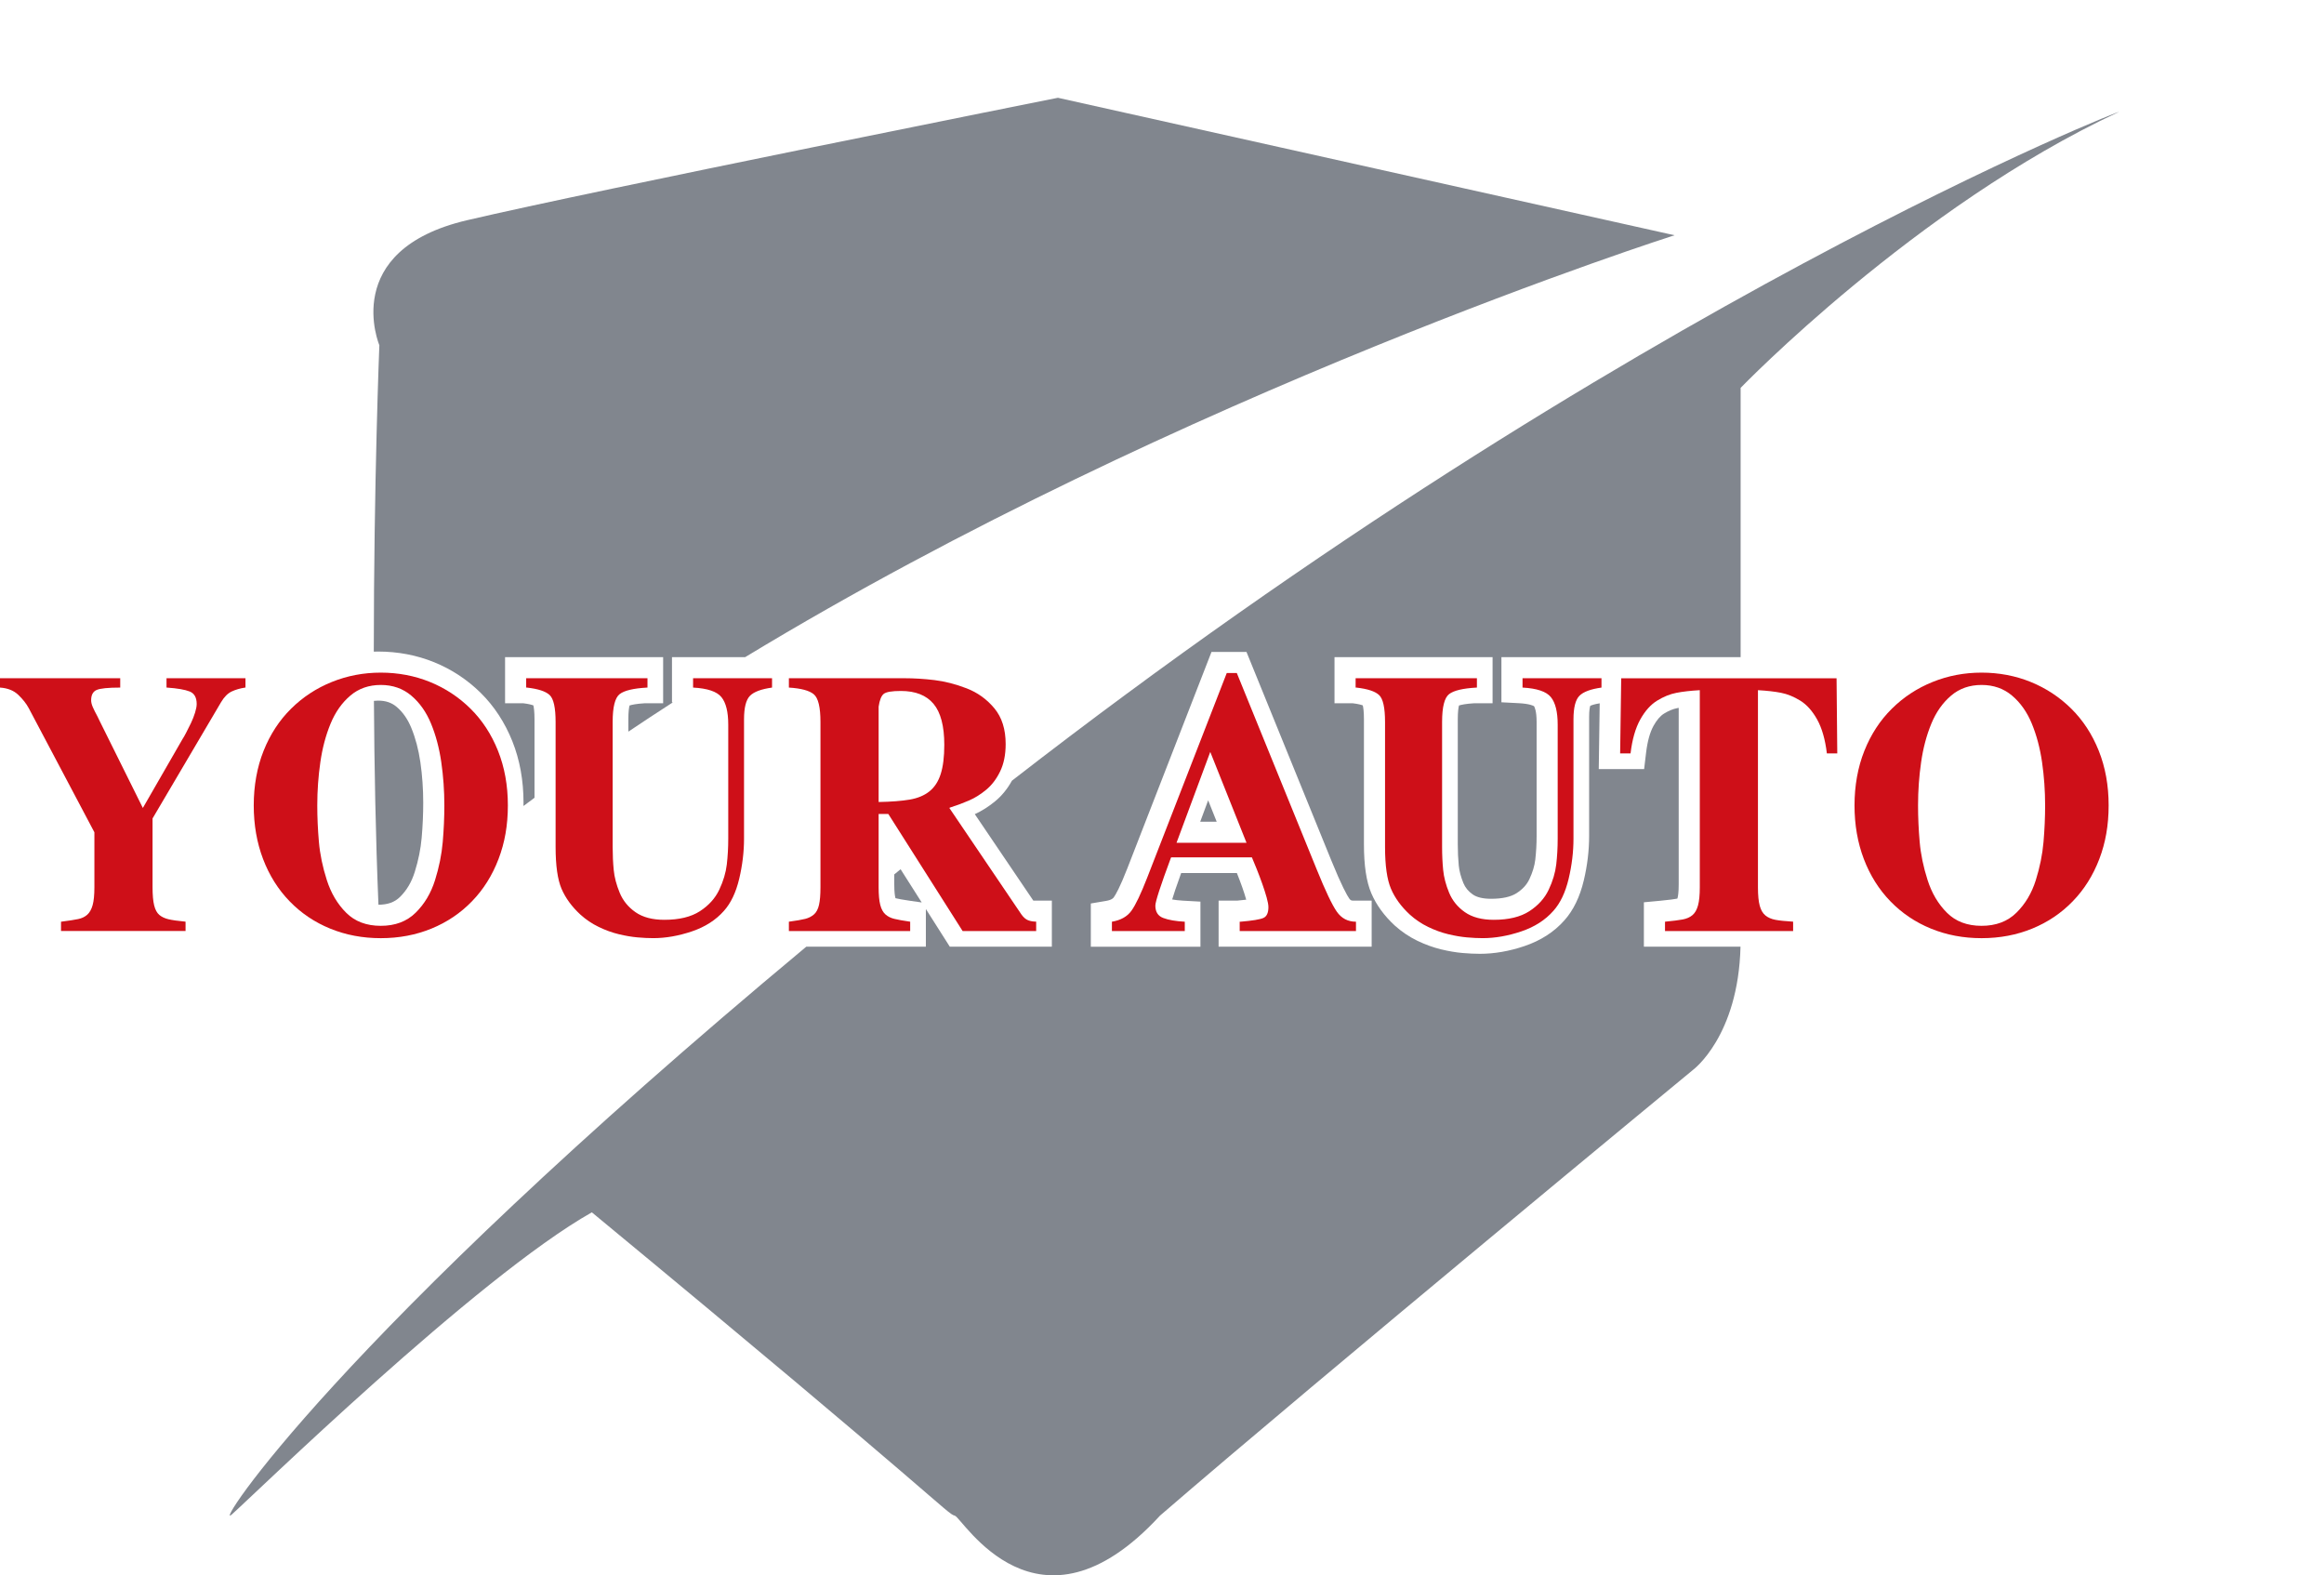 <svg width="180" height="122" viewBox="0 0 180 122" fill="none" xmlns="http://www.w3.org/2000/svg">
<g clip-path="url(#clip0_114_27)">
<path d="M30.98 69.46C31.502 68.945 31.876 68.314 32.123 67.527C32.406 66.627 32.586 65.734 32.66 64.876C32.74 63.955 32.78 63.041 32.78 62.16C32.78 61.094 32.706 60.037 32.558 59.017C32.417 58.049 32.182 57.158 31.859 56.373C31.574 55.682 31.202 55.149 30.724 54.743C30.333 54.412 29.874 54.256 29.284 54.256C29.172 54.256 29.065 54.264 28.961 54.275C28.993 59.394 29.094 64.79 29.312 70.063C30.037 70.057 30.568 69.866 30.98 69.46Z" fill="#81868E"/>
<path d="M46.055 53.733H44.016C44.172 54.25 44.246 54.895 44.246 55.7V59.712C44.768 59.341 45.292 58.971 45.819 58.604V55.7C45.819 55.075 45.857 54.368 46.055 53.733Z" fill="#81868E"/>
<path d="M41.31 54.626C41.188 54.58 40.947 54.51 40.516 54.459H39.119V50.892H51.362V54.459H49.952C49.278 54.499 48.925 54.58 48.76 54.633C48.72 54.787 48.667 55.107 48.667 55.702V56.659C49.805 55.894 50.956 55.138 52.114 54.391L52.047 54.387V50.892H57.711C91.616 30.34 129.697 18.218 129.697 18.218L81.938 7.572C81.938 7.572 46.053 14.734 36.166 17.056C26.279 19.379 29.382 26.733 29.382 26.733C29.382 26.733 28.955 37.233 28.951 50.464C29.063 50.46 29.173 50.456 29.285 50.456C30.817 50.456 32.279 50.735 33.63 51.284C34.985 51.836 36.198 52.636 37.236 53.661C38.28 54.692 39.102 55.951 39.683 57.402C40.258 58.839 40.548 60.441 40.548 62.158C40.548 62.245 40.545 62.33 40.543 62.417C40.828 62.203 41.112 61.991 41.399 61.779V55.699C41.399 55.098 41.348 54.776 41.31 54.622V54.626Z" fill="#81868E"/>
<path d="M37.701 62.16C37.701 60.804 37.477 59.559 37.039 58.458C36.604 57.372 35.997 56.438 35.232 55.683C34.945 55.401 34.642 55.141 34.323 54.906C34.382 55.031 34.439 55.16 34.492 55.289C34.906 56.292 35.204 57.41 35.376 58.611C35.543 59.766 35.627 60.96 35.627 62.16C35.627 63.122 35.583 64.119 35.496 65.12C35.456 65.58 35.39 66.049 35.302 66.519C35.984 65.961 36.673 65.408 37.369 64.858C37.587 64.017 37.698 63.115 37.698 62.16H37.701Z" fill="#81868E"/>
<path d="M110.153 67.309C110.092 66.706 110.062 66.054 110.062 65.374V55.7C110.062 55.075 110.1 54.368 110.297 53.733H108.259C108.414 54.25 108.488 54.895 108.488 55.7V65.374C108.488 66.93 108.676 67.692 108.832 68.059C109.058 68.586 109.433 69.096 109.95 69.574C110.263 69.856 110.625 70.102 111.02 70.292C111.083 70.322 111.147 70.353 111.212 70.381C111.013 70.097 110.846 69.79 110.711 69.462C110.409 68.728 110.221 68.004 110.153 67.309Z" fill="#81868E"/>
<path d="M75.129 70.469H77.088L73.121 64.608C72.742 64.913 72.364 65.215 71.988 65.518L75.131 70.471L75.129 70.469Z" fill="#81868E"/>
<path d="M134.526 68.501V53.733H132.869V68.501C132.869 69.233 132.806 69.814 132.679 70.281C132.662 70.345 132.643 70.407 132.622 70.468H134.761C134.744 70.417 134.729 70.364 134.714 70.309C134.587 69.847 134.524 69.255 134.524 68.501H134.526Z" fill="#81868E"/>
<path d="M66.662 70.468C66.634 70.385 66.609 70.3 66.588 70.213C66.567 70.127 66.548 70.036 66.531 69.943C66.317 70.12 66.102 70.294 65.89 70.468H66.664H66.662Z" fill="#81868E"/>
<path d="M69.264 68.501C69.264 69.102 69.316 69.394 69.346 69.513C69.35 69.53 69.354 69.543 69.358 69.555C69.369 69.558 69.384 69.562 69.401 69.566C69.562 69.606 69.883 69.67 70.489 69.757L71.388 69.886L69.754 67.314C69.589 67.447 69.426 67.58 69.263 67.713V68.501H69.264Z" fill="#81868E"/>
<path d="M127.325 69.873L128.613 69.752C129.318 69.686 129.678 69.631 129.859 69.597C129.881 69.593 129.9 69.587 129.917 69.583C129.923 69.568 129.927 69.551 129.933 69.53C129.965 69.411 130.02 69.117 130.02 68.503V54.817C129.982 54.825 129.944 54.831 129.906 54.838C129.58 54.901 129.234 55.043 128.883 55.261C128.594 55.439 128.321 55.757 128.072 56.205C127.793 56.707 127.598 57.412 127.492 58.305L127.342 59.557H123.828L123.901 54.465C123.477 54.533 123.259 54.616 123.168 54.66C123.136 54.764 123.082 55.014 123.082 55.5V64.737C123.082 65.867 122.944 67.025 122.669 68.179C122.365 69.46 121.858 70.501 121.162 71.276C120.376 72.167 119.334 72.839 118.07 73.266C116.899 73.662 115.741 73.863 114.625 73.863C114.217 73.863 113.763 73.842 113.279 73.8C112.763 73.755 112.206 73.66 111.622 73.52C111.003 73.37 110.384 73.145 109.779 72.853C109.141 72.544 108.551 72.146 108.025 71.67C107.203 70.91 106.598 70.074 106.214 69.178C105.829 68.278 105.641 67.034 105.641 65.376V55.702C105.641 55.102 105.59 54.779 105.552 54.626C105.43 54.58 105.189 54.51 104.758 54.459H103.361V50.892H115.604V54.459H114.194C113.52 54.499 113.167 54.58 113.002 54.633C112.962 54.787 112.909 55.107 112.909 55.702V65.376C112.909 65.963 112.935 66.521 112.985 67.03C113.026 67.451 113.148 67.906 113.343 68.384C113.49 68.738 113.727 69.028 114.067 69.265C114.385 69.489 114.864 69.602 115.488 69.602C116.352 69.602 117.018 69.454 117.466 69.165C117.929 68.865 118.254 68.511 118.455 68.084C118.702 67.561 118.855 67.053 118.912 66.572C118.979 65.99 119.015 65.372 119.015 64.737V55.903C119.015 55.067 118.861 54.76 118.816 54.687C118.755 54.649 118.463 54.499 117.639 54.455L116.289 54.385V50.89H134.816V30.037C134.816 30.037 148.374 16 164.081 8.681C165.345 8.091 126.355 23.217 78.377 60.456C78.024 61.096 77.586 61.633 77.071 62.055C76.563 62.472 76.035 62.806 75.501 63.048L80.034 69.744H81.469V73.311H73.564L71.711 70.394V73.311H62.45C25.721 103.897 16.54 118.516 17.927 117.303C19.478 115.947 36.925 98.915 45.84 93.883C72.785 116.143 73.366 117.249 73.949 117.373C74.53 117.496 80.345 127.702 89.843 117.373C102.249 106.657 131.132 82.848 131.132 82.848C131.132 82.848 134.636 80.267 134.807 73.311H127.323V69.873H127.325ZM106.237 73.311H94.384V69.744H95.83C96.12 69.72 96.346 69.693 96.523 69.671C96.439 69.373 96.337 69.051 96.217 68.713C96.096 68.37 95.957 68.003 95.805 67.622C95.803 67.616 95.801 67.612 95.799 67.607H91.485C91.087 68.704 90.887 69.316 90.789 69.653C90.99 69.691 91.263 69.727 91.631 69.748L92.977 69.822V73.313H84.487V69.966L85.673 69.765C86.123 69.689 86.231 69.536 86.267 69.487C86.41 69.286 86.736 68.732 87.309 67.262L93.833 50.487H96.544L103.103 66.606C103.923 68.621 104.329 69.331 104.498 69.576C104.599 69.722 104.664 69.744 104.815 69.744H106.239V73.311H106.237Z" fill="#81868E"/>
<path d="M95.217 54.779L94.501 56.62L98.434 66.479H98.411C98.423 66.509 98.436 66.541 98.449 66.574C98.614 66.989 98.766 67.391 98.899 67.769C99.04 68.166 99.161 68.545 99.26 68.899C99.391 69.365 99.451 69.727 99.451 70.038C99.451 70.192 99.442 70.336 99.423 70.47H101.72C101.372 69.818 100.96 68.905 100.461 67.677L95.213 54.781L95.217 54.779Z" fill="#81868E"/>
<path d="M92.96 63.634H94.236L93.575 61.977L92.96 63.634Z" fill="#81868E"/>
<path d="M19.015 53.246H18.986C18.597 53.305 18.25 53.405 17.944 53.549C17.639 53.693 17.366 53.968 17.124 54.374L11.816 63.38V68.71C11.816 69.308 11.857 69.777 11.941 70.114C12.024 70.451 12.159 70.698 12.343 70.853C12.527 71.008 12.764 71.118 13.051 71.187C13.338 71.255 13.778 71.317 14.372 71.374V72.098H4.726V71.374H4.755C5.347 71.297 5.783 71.23 6.061 71.171C6.338 71.113 6.569 71.003 6.755 70.838C6.939 70.675 7.08 70.428 7.173 70.099C7.266 69.771 7.311 69.306 7.311 68.71V64.453L2.225 54.838C2.039 54.491 1.771 54.148 1.418 53.811C1.065 53.473 0.592 53.286 0 53.246V52.522H9.312V53.246C8.367 53.246 7.756 53.309 7.477 53.434C7.199 53.559 7.059 53.824 7.059 54.23C7.059 54.385 7.101 54.557 7.184 54.751C7.268 54.944 7.393 55.194 7.56 55.503L7.727 55.85L11.064 62.569L14.15 57.211C14.205 57.133 14.293 56.98 14.414 56.748C14.534 56.517 14.659 56.267 14.79 55.996C14.919 55.725 15.025 55.456 15.109 55.185C15.192 54.916 15.234 54.692 15.234 54.52C15.234 54.017 15.054 53.695 14.691 53.549C14.331 53.405 13.742 53.303 12.926 53.246H12.897V52.522H19.013V53.246H19.015Z" fill="#CE0F18"/>
<path d="M33.304 52.812C34.49 53.295 35.536 53.985 36.445 54.882C37.352 55.78 38.062 56.866 38.571 58.139C39.079 59.413 39.336 60.823 39.336 62.368C39.336 63.913 39.095 65.26 38.612 66.524C38.13 67.788 37.445 68.88 36.555 69.797C35.665 70.715 34.619 71.42 33.414 71.912C32.208 72.405 30.902 72.652 29.494 72.652C28.086 72.652 26.78 72.405 25.575 71.912C24.369 71.42 23.323 70.715 22.433 69.797C21.543 68.88 20.858 67.79 20.376 66.524C19.894 65.26 19.653 63.875 19.653 62.368C19.653 60.861 19.907 59.413 20.418 58.139C20.926 56.866 21.636 55.78 22.545 54.882C23.453 53.983 24.506 53.293 25.7 52.812C26.896 52.329 28.16 52.088 29.494 52.088C30.828 52.088 32.117 52.329 33.304 52.812ZM27.133 53.87C26.484 54.419 25.975 55.143 25.603 56.041C25.233 56.94 24.967 57.935 24.812 59.025C24.654 60.116 24.574 61.231 24.574 62.37C24.574 63.297 24.616 64.239 24.7 65.194C24.783 66.149 24.986 67.135 25.311 68.148C25.635 69.162 26.135 70.008 26.812 70.682C27.488 71.359 28.382 71.696 29.494 71.696C30.606 71.696 31.504 71.359 32.191 70.682C32.877 70.008 33.378 69.166 33.693 68.164C34.008 67.159 34.207 66.175 34.291 65.209C34.374 64.244 34.416 63.297 34.416 62.37C34.416 61.231 34.336 60.116 34.179 59.025C34.021 57.935 33.757 56.94 33.387 56.041C33.017 55.143 32.506 54.419 31.857 53.87C31.208 53.32 30.42 53.043 29.494 53.043C28.568 53.043 27.78 53.318 27.131 53.87H27.133Z" fill="#CE0F18"/>
<path d="M59.797 53.246C58.964 53.362 58.392 53.574 58.087 53.883C57.781 54.192 57.627 54.8 57.627 55.708V64.945C57.627 65.969 57.502 67.008 57.252 68.059C57.001 69.111 56.608 69.938 56.071 70.537C55.441 71.251 54.611 71.782 53.583 72.129C52.554 72.475 51.557 72.65 50.595 72.65C50.225 72.65 49.817 72.631 49.373 72.591C48.928 72.551 48.446 72.47 47.926 72.345C47.408 72.22 46.888 72.032 46.37 71.78C45.85 71.53 45.379 71.211 44.952 70.825C44.284 70.207 43.798 69.541 43.492 68.827C43.187 68.112 43.033 67.032 43.033 65.584V55.911C43.033 54.81 42.879 54.116 42.574 53.826C42.268 53.536 41.68 53.344 40.809 53.246H40.754V52.522H50.149V53.246H50.12C49.063 53.305 48.355 53.473 47.995 53.752C47.634 54.032 47.452 54.751 47.452 55.909V65.582C47.452 66.219 47.48 66.818 47.535 67.377C47.59 67.938 47.744 68.522 47.995 69.13C48.245 69.739 48.651 70.241 49.217 70.637C49.783 71.033 50.529 71.23 51.455 71.23C52.603 71.23 53.522 71.008 54.207 70.565C54.892 70.121 55.393 69.566 55.709 68.899C56.023 68.234 56.217 67.582 56.293 66.945C56.367 66.308 56.405 65.641 56.405 64.947V56.114C56.405 55.128 56.228 54.419 55.877 53.985C55.524 53.551 54.794 53.305 53.681 53.246V52.522H59.797V53.246Z" fill="#CE0F18"/>
<path d="M80.256 72.1H74.558L68.803 63.035H68.052V68.711C68.052 69.291 68.093 69.744 68.177 70.072C68.26 70.4 68.395 70.647 68.579 70.811C68.763 70.976 68.997 71.092 69.274 71.158C69.551 71.226 69.959 71.299 70.496 71.376V72.1H61.101V71.376C61.676 71.299 62.097 71.226 62.365 71.158C62.633 71.09 62.86 70.974 63.046 70.811C63.23 70.648 63.361 70.402 63.435 70.072C63.51 69.744 63.547 69.29 63.547 68.711V55.911C63.547 54.772 63.377 54.057 63.033 53.767C62.69 53.477 62.046 53.305 61.101 53.246V52.522H70.052C70.793 52.522 71.567 52.569 72.374 52.666C73.18 52.763 74.01 52.975 74.862 53.303C75.714 53.631 76.433 54.148 77.016 54.851C77.601 55.556 77.891 56.477 77.891 57.617C77.891 58.447 77.747 59.155 77.46 59.745C77.174 60.334 76.811 60.806 76.377 61.164C75.942 61.523 75.502 61.797 75.055 61.989C74.611 62.182 74.12 62.366 73.583 62.538L73.528 62.567L79.115 70.821C79.282 71.052 79.457 71.202 79.643 71.27C79.827 71.338 80.032 71.371 80.254 71.371V72.094L80.256 72.1ZM68.052 62.108C69.033 62.089 69.836 62.027 70.457 61.921C71.077 61.815 71.588 61.602 71.986 61.284C72.385 60.965 72.677 60.516 72.861 59.936C73.046 59.356 73.138 58.604 73.138 57.677C73.138 56.229 72.861 55.172 72.305 54.506C71.749 53.841 70.906 53.508 69.775 53.508C69.071 53.508 68.625 53.585 68.441 53.739C68.255 53.894 68.126 54.222 68.052 54.724V62.108Z" fill="#CE0F18"/>
<path d="M105.024 72.1H96.018V71.376H96.101C97.009 71.298 97.593 71.202 97.853 71.086C98.113 70.971 98.242 70.69 98.242 70.246C98.242 70.072 98.195 69.822 98.104 69.494C98.011 69.166 97.899 68.817 97.77 68.452C97.641 68.086 97.496 67.703 97.339 67.307C97.181 66.911 97.056 66.608 96.963 66.395H90.709L90.68 66.454C89.883 68.598 89.485 69.824 89.485 70.133C89.485 70.616 89.688 70.934 90.096 71.088C90.504 71.243 91.06 71.34 91.764 71.378V72.102H86.121V71.378C86.806 71.262 87.311 70.978 87.636 70.523C87.96 70.07 88.363 69.225 88.845 67.989L95.016 52.118H95.794L101.993 67.352C102.659 68.994 103.174 70.074 103.536 70.595C103.897 71.116 104.394 71.378 105.024 71.378V72.102V72.1ZM96.546 65.266L93.738 58.228L91.125 65.266H96.546Z" fill="#CE0F18"/>
<path d="M124.039 53.246C123.206 53.362 122.635 53.574 122.329 53.883C122.023 54.192 121.87 54.8 121.87 55.708V64.945C121.87 65.969 121.744 67.008 121.494 68.059C121.243 69.111 120.85 69.938 120.313 70.537C119.683 71.251 118.854 71.782 117.825 72.129C116.796 72.475 115.8 72.65 114.837 72.65C114.467 72.65 114.059 72.631 113.615 72.591C113.171 72.551 112.689 72.47 112.169 72.345C111.65 72.22 111.13 72.032 110.612 71.78C110.092 71.53 109.621 71.211 109.194 70.825C108.526 70.207 108.04 69.541 107.735 68.827C107.429 68.112 107.275 67.032 107.275 65.584V55.911C107.275 54.81 107.122 54.116 106.816 53.826C106.51 53.536 105.922 53.344 105.051 53.246H104.996V52.522H114.391V53.246H114.363C113.306 53.305 112.598 53.473 112.237 53.752C111.876 54.032 111.694 54.751 111.694 55.909V65.582C111.694 66.219 111.723 66.818 111.778 67.377C111.833 67.938 111.986 68.522 112.237 69.13C112.487 69.739 112.894 70.241 113.459 70.637C114.025 71.033 114.771 71.23 115.697 71.23C116.845 71.23 117.764 71.008 118.449 70.565C119.134 70.121 119.636 69.566 119.951 68.899C120.266 68.234 120.459 67.582 120.535 66.945C120.609 66.308 120.647 65.641 120.647 64.947V56.114C120.647 55.128 120.471 54.419 120.12 53.985C119.767 53.551 119.036 53.305 117.924 53.246V52.522H124.039V53.246Z" fill="#CE0F18"/>
<path d="M138.884 72.1H128.959V71.376C129.57 71.317 130.029 71.261 130.335 71.202C130.641 71.143 130.891 71.033 131.085 70.868C131.28 70.705 131.423 70.453 131.516 70.116C131.609 69.778 131.654 69.31 131.654 68.712V53.449H131.626C130.94 53.489 130.346 53.555 129.847 53.652C129.346 53.748 128.847 53.951 128.346 54.26C127.845 54.569 127.41 55.056 127.04 55.723C126.67 56.388 126.419 57.262 126.29 58.344H125.484L125.567 52.524H142.247L142.302 58.344H141.496C141.367 57.264 141.116 56.39 140.746 55.723C140.376 55.058 139.939 54.569 139.44 54.26C138.939 53.951 138.444 53.748 137.952 53.652C137.46 53.555 136.872 53.489 136.187 53.449H136.158V68.712C136.158 69.329 136.204 69.807 136.297 70.144C136.39 70.482 136.538 70.734 136.741 70.897C136.944 71.062 137.2 71.171 137.506 71.23C137.812 71.289 138.271 71.336 138.882 71.374V72.098L138.884 72.1Z" fill="#CE0F18"/>
<path d="M157.288 52.812C158.474 53.295 159.52 53.985 160.429 54.882C161.336 55.78 162.046 56.866 162.555 58.139C163.063 59.413 163.32 60.823 163.32 62.368C163.32 63.913 163.079 65.26 162.597 66.524C162.114 67.788 161.429 68.88 160.539 69.797C159.649 70.715 158.603 71.42 157.398 71.912C156.192 72.405 154.887 72.652 153.478 72.652C152.07 72.652 150.764 72.405 149.559 71.912C148.353 71.42 147.308 70.715 146.417 69.797C145.527 68.88 144.842 67.79 144.36 66.524C143.878 65.26 143.637 63.875 143.637 62.368C143.637 60.861 143.891 59.413 144.402 58.139C144.91 56.866 145.62 55.78 146.529 54.882C147.437 53.983 148.49 53.293 149.684 52.812C150.88 52.329 152.144 52.088 153.478 52.088C154.813 52.088 156.101 52.329 157.288 52.812ZM151.117 53.87C150.468 54.419 149.959 55.143 149.587 56.041C149.217 56.94 148.951 57.935 148.796 59.025C148.638 60.116 148.558 61.231 148.558 62.37C148.558 63.297 148.6 64.239 148.684 65.194C148.767 66.149 148.97 67.135 149.295 68.148C149.619 69.162 150.119 70.008 150.796 70.682C151.472 71.359 152.366 71.696 153.478 71.696C154.59 71.696 155.488 71.359 156.175 70.682C156.861 70.008 157.362 69.166 157.677 68.164C157.992 67.159 158.191 66.175 158.275 65.209C158.358 64.244 158.4 63.297 158.4 62.37C158.4 61.231 158.32 60.116 158.163 59.025C158.005 57.935 157.741 56.94 157.371 56.041C157.001 55.143 156.49 54.419 155.841 53.87C155.192 53.32 154.404 53.043 153.478 53.043C152.552 53.043 151.764 53.318 151.115 53.87H151.117Z" fill="#CE0F18"/>
</g>
<defs>
<clipPath id="clip0_114_27">
<rect width="180" height="121" fill="white" transform="translate(0 0.989)"/>
</clipPath>
</defs>
</svg>
